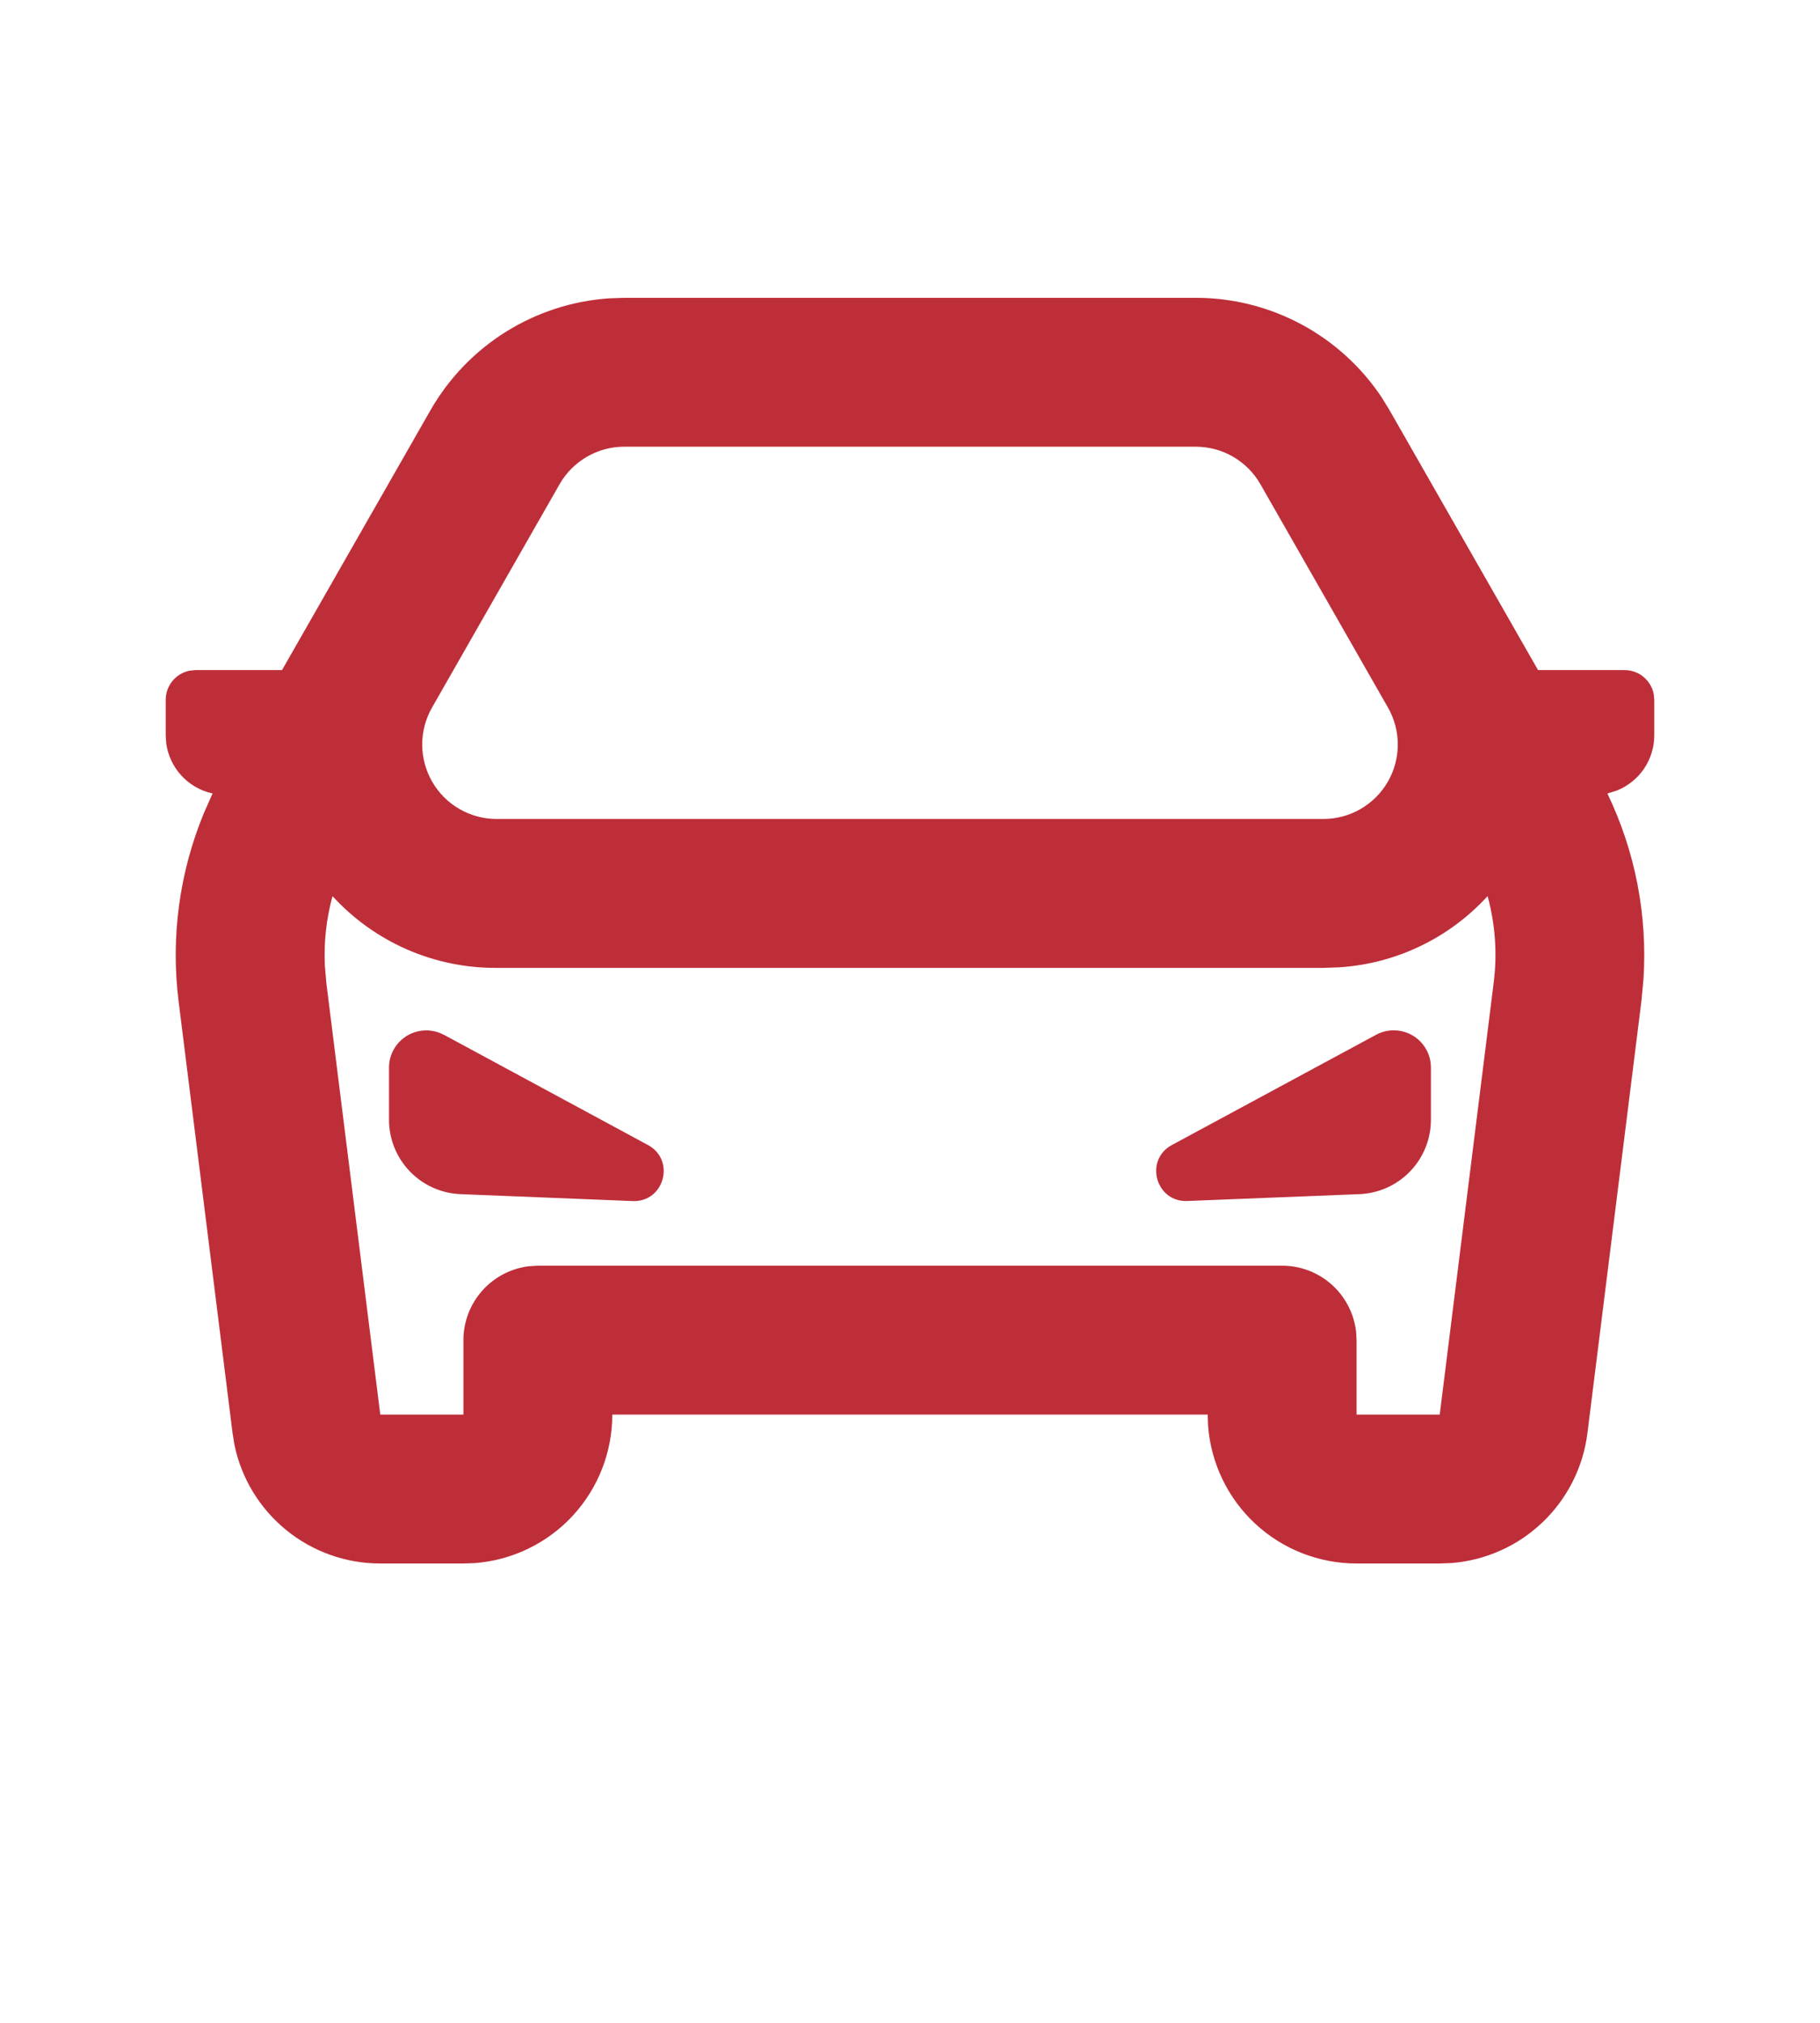 <svg width="54" height="60" viewBox="0 0 54 60" fill="none" xmlns="http://www.w3.org/2000/svg">
<path d="M35.48 8.834C36.573 8.833 37.648 9.104 38.611 9.62C39.574 10.136 40.394 10.883 40.999 11.793L41.231 12.172L45.634 19.875H48.2C48.404 19.875 48.601 19.945 48.759 20.074C48.917 20.203 49.025 20.382 49.066 20.582L49.083 20.759V21.808C49.084 22.16 48.978 22.505 48.781 22.798C48.583 23.09 48.302 23.317 47.975 23.448L47.692 23.537C48.52 25.255 48.888 27.159 48.761 29.062L48.701 29.696L47.1 42.506C46.974 43.515 46.504 44.45 45.769 45.152C45.034 45.855 44.079 46.282 43.066 46.362L42.717 46.375H40.25C39.136 46.376 38.063 45.955 37.245 45.197C36.428 44.439 35.928 43.401 35.844 42.29L35.833 41.959H18.167C18.167 43.073 17.746 44.146 16.989 44.963C16.231 45.78 15.193 46.281 14.081 46.364L13.75 46.375H11.283C10.266 46.376 9.28 46.026 8.492 45.383C7.703 44.741 7.16 43.847 6.955 42.851L6.9 42.506L5.299 29.698C5.062 27.803 5.321 25.88 6.05 24.115L6.308 23.534L6.255 23.523C5.912 23.438 5.603 23.252 5.367 22.989C5.132 22.726 4.98 22.398 4.932 22.048L4.917 21.808V20.759C4.917 20.555 4.987 20.358 5.116 20.2C5.245 20.042 5.424 19.934 5.623 19.893L5.8 19.875H8.368L12.77 12.172C13.312 11.224 14.08 10.424 15.006 9.844C15.933 9.264 16.988 8.922 18.078 8.849L18.52 8.834H35.48ZM44.137 26.58C42.995 27.831 41.411 28.589 39.72 28.693L39.265 28.709H14.735C13.819 28.714 12.913 28.528 12.074 28.161C11.235 27.794 10.483 27.256 9.866 26.58C9.683 27.247 9.607 27.938 9.638 28.629L9.682 29.148L11.283 41.959H13.75V39.75C13.75 39.209 13.949 38.687 14.308 38.283C14.668 37.879 15.163 37.621 15.7 37.557L15.958 37.542H38.042C38.583 37.542 39.105 37.74 39.509 38.1C39.913 38.459 40.171 38.955 40.235 39.492L40.25 39.75V41.959H42.717L44.318 29.148C44.428 28.282 44.364 27.41 44.137 26.58ZM13.169 30.692L19.227 33.964C20.05 34.41 19.708 35.663 18.772 35.625L13.662 35.42C13.092 35.397 12.553 35.154 12.158 34.743C11.763 34.332 11.542 33.784 11.542 33.214V31.668C11.542 31.476 11.591 31.288 11.686 31.122C11.78 30.956 11.916 30.817 12.081 30.719C12.245 30.621 12.432 30.567 12.623 30.563C12.814 30.559 13.003 30.605 13.171 30.696L13.169 30.692ZM42.456 31.663V33.211C42.457 33.782 42.236 34.331 41.841 34.742C41.446 35.154 40.906 35.397 40.336 35.42L35.226 35.623C34.29 35.66 33.945 34.408 34.771 33.962L40.827 30.694C40.995 30.603 41.184 30.557 41.375 30.561C41.566 30.565 41.753 30.619 41.917 30.716C42.082 30.814 42.218 30.953 42.312 31.12C42.407 31.286 42.456 31.472 42.456 31.663ZM35.48 13.25H18.52C18.131 13.25 17.748 13.353 17.412 13.549C17.075 13.744 16.796 14.025 16.603 14.363L12.818 20.988C12.626 21.324 12.526 21.704 12.527 22.091C12.529 22.478 12.632 22.857 12.826 23.192C13.02 23.526 13.298 23.804 13.633 23.997C13.968 24.19 14.348 24.292 14.735 24.292H39.265C39.652 24.292 40.032 24.19 40.367 23.997C40.702 23.804 40.98 23.526 41.175 23.192C41.369 22.857 41.471 22.478 41.473 22.091C41.474 21.704 41.374 21.324 41.182 20.988L37.397 14.363C37.204 14.025 36.924 13.744 36.587 13.548C36.25 13.353 35.867 13.25 35.478 13.25H35.48Z" fill="#BE2E39"/>
</svg>
